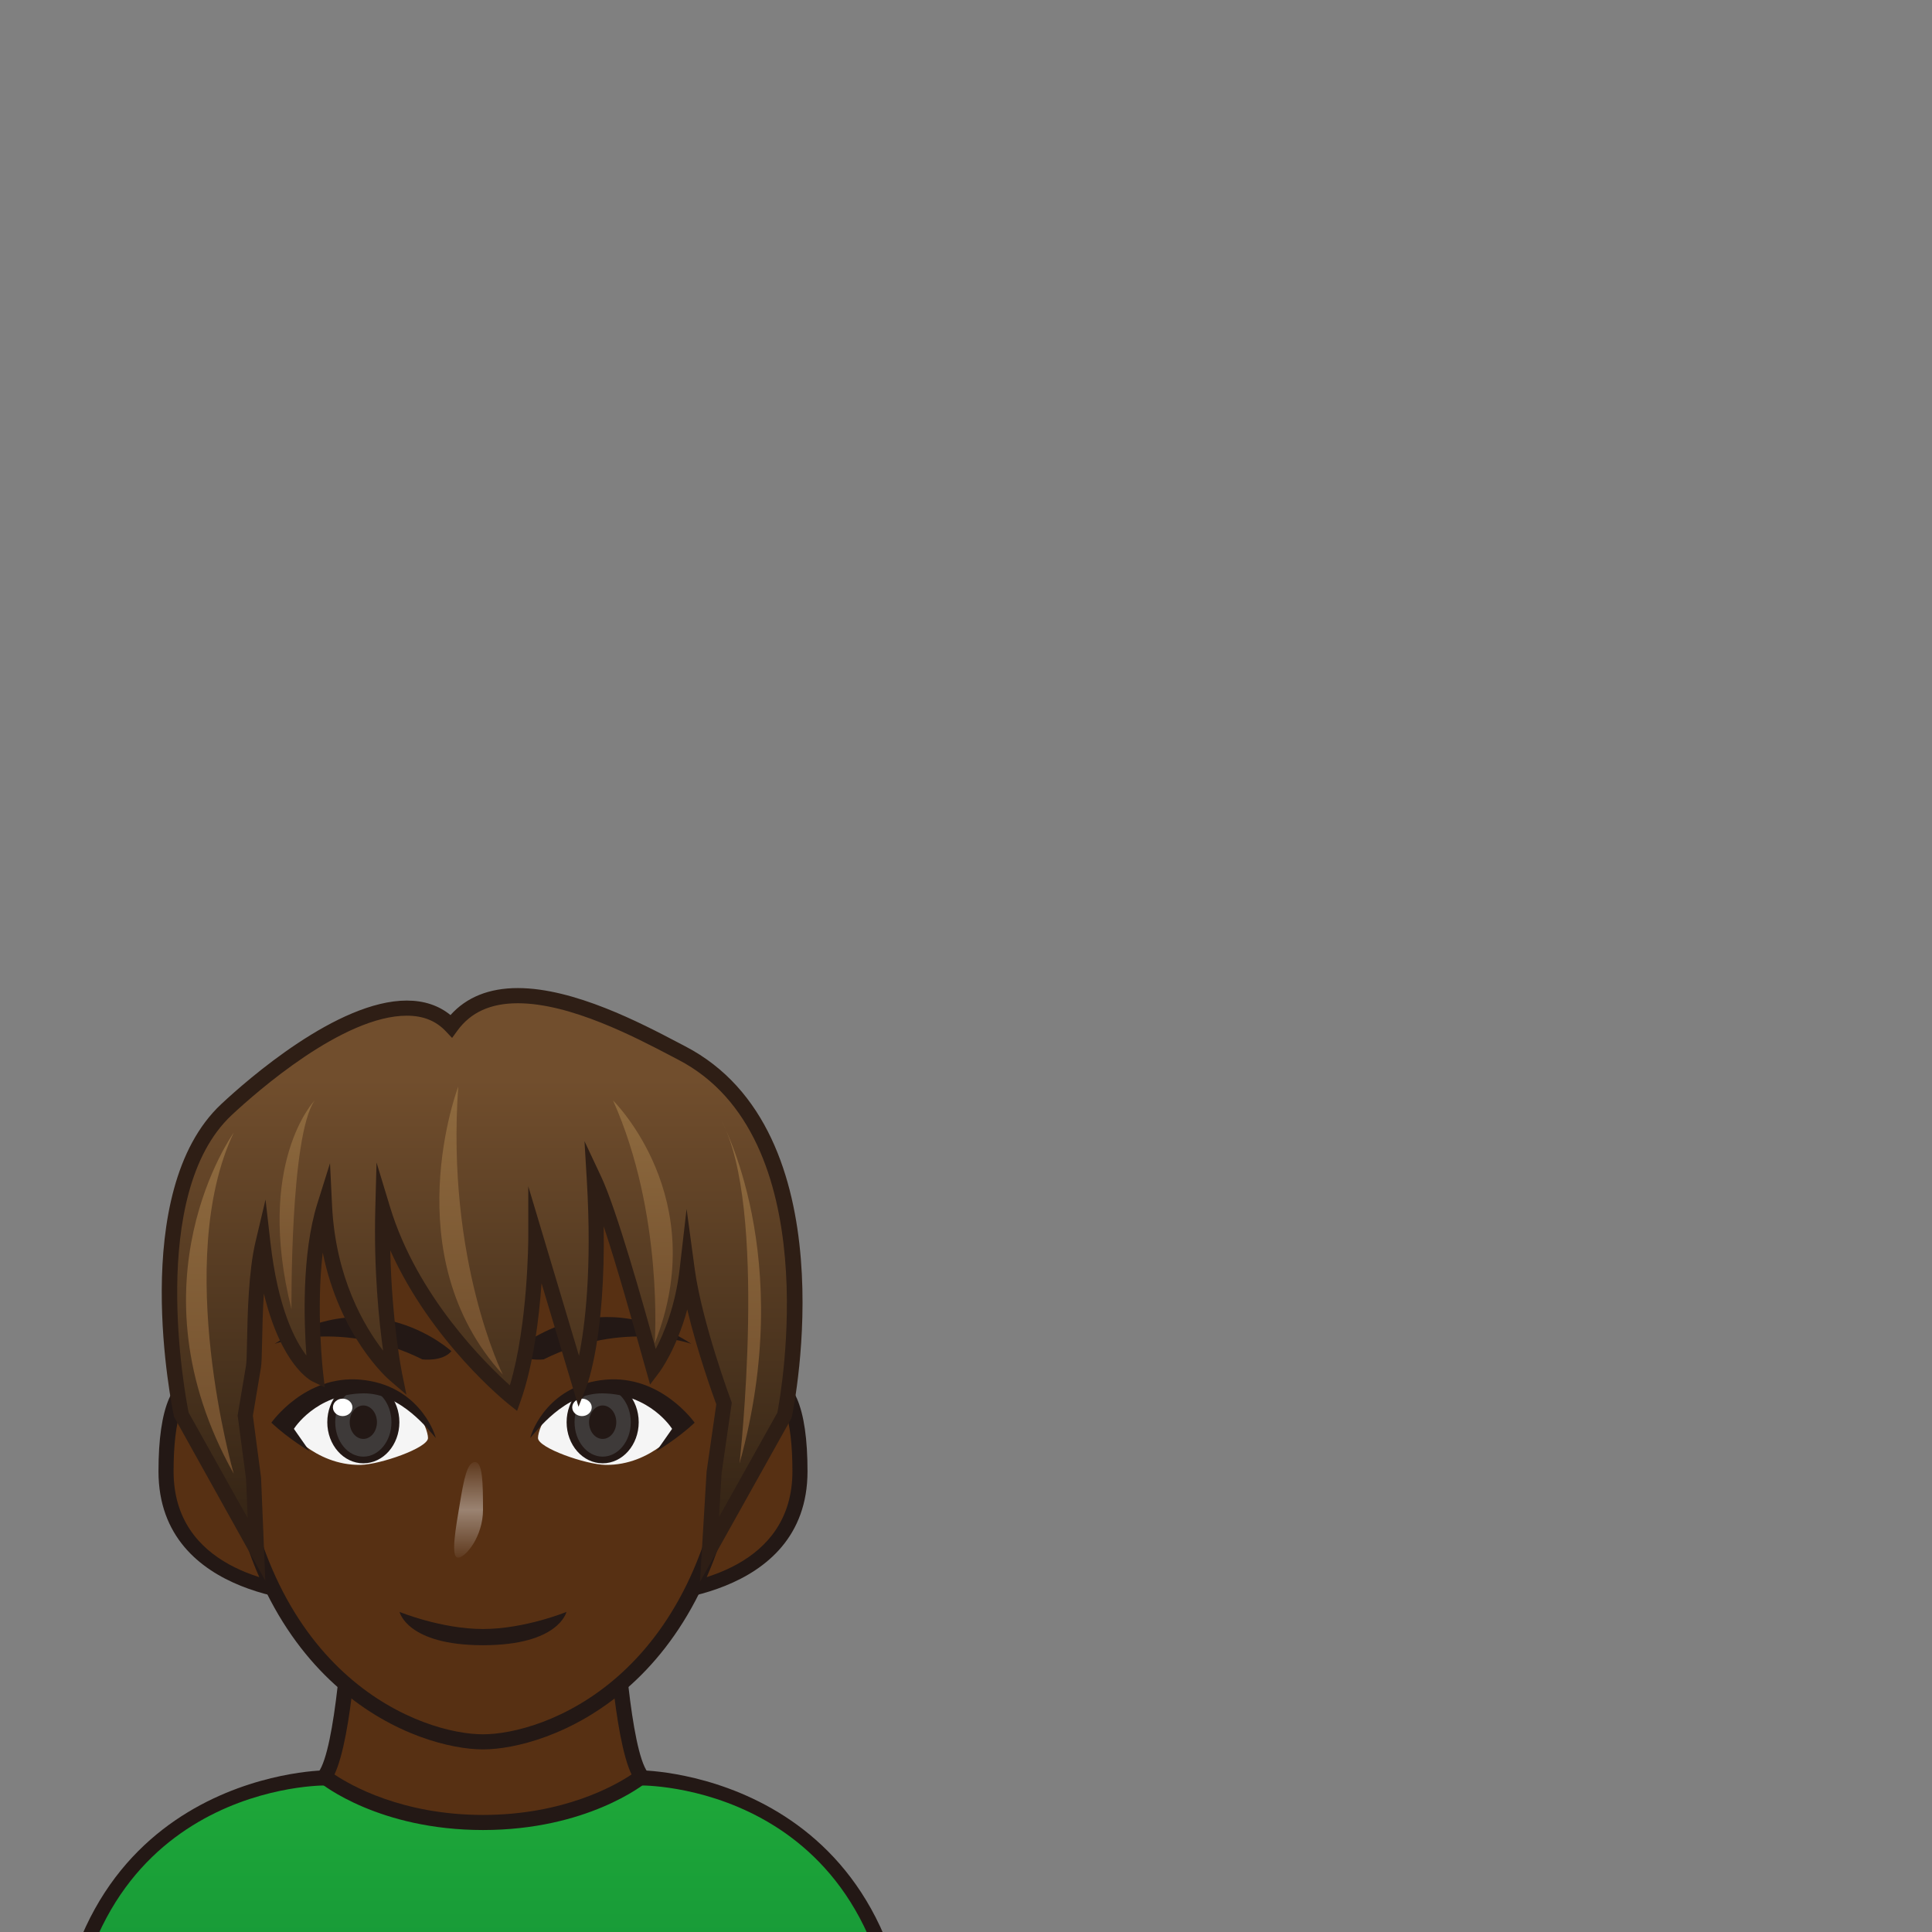 <?xml version="1.0" encoding="utf-8"?>
<!-- Generator: Adobe Illustrator 17.0.0, SVG Export Plug-In . SVG Version: 6.00 Build 0)  -->
<!DOCTYPE svg PUBLIC "-//W3C//DTD SVG 1.1//EN" "http://www.w3.org/Graphics/SVG/1.1/DTD/svg11.dtd">
<svg version="1.1" id="レイヤー_1" xmlns="http://www.w3.org/2000/svg" xmlns:xlink="http://www.w3.org/1999/xlink" x="0px"
	 y="0px" width="64px" height="64px" viewBox="0 0 64 64" style="enable-background:new 0 0 64 64;" xml:space="preserve">
<rect x="0" y="0" width="64" height="64" fill="#808080" stroke="none"/>
<g>
	<g>
		<linearGradient id="SVGID_1_" gradientUnits="userSpaceOnUse" x1="16" y1="58.896" x2="16" y2="86">
			<stop  offset="0" style="stop-color:#1EA839"/>
			<stop  offset="1" style="stop-color:#006934"/>
		</linearGradient>
		<path style="fill:url(#SVGID_1_);" d="M21.25,58.896c0,0,8.75,0,8.75,10.5S30,86,30,86H2c0,0,0-6.104,0-16.604
			s8.75-10.5,8.75-10.5H21.25z"/>
		<path style="fill:#231815;" d="M30.25,86.25H1.75V69.396c0-10.627,8.91-10.75,9-10.75h10.5
			c0.09,0,9,0.123,9,10.75V86.25z M2.25,85.75h27.5V69.396c0-10.134-8.153-10.25-8.5-10.25h-10.5
			c-0.347,0.001-8.5,0.131-8.5,10.25V85.75z"/>
	</g>
	<g>
		<g>
			<path style="fill:#573013;" d="M20.309,52.515H16h-4.309c0,0-0.212,5.348-0.941,6.339
				c0,0,1.859,1.519,5.25,1.519s5.25-1.519,5.25-1.519
				C20.521,57.863,20.309,52.515,20.309,52.515z"/>
			<path style="fill:#231815;" d="M16,60.622c-3.44,0-5.33-1.511-5.408-1.575l-0.184-0.15
				l0.141-0.191c0.561-0.762,0.834-4.734,0.893-6.2l0.01-0.24h9.098
				l0.01,0.24c0.058,1.466,0.332,5.438,0.893,6.2l0.141,0.191l-0.184,0.15
				C21.33,59.111,19.44,60.622,16,60.622z M11.079,58.782
				C11.603,59.134,13.314,60.122,16,60.122s4.397-0.988,4.921-1.34
				c-0.589-1.238-0.802-4.948-0.852-6.018h-8.139
				C11.881,53.834,11.668,57.544,11.079,58.782z"/>
		</g>
		<g>
			<path style="fill:#573013;" d="M24.75,45.999c0,0,1.75-1.37,1.75,2.739s-5.25,4.109-5.25,4.109
				L24.75,45.999z"/>
			<path style="fill:#231815;" d="M21.25,53.097h-0.409l3.755-7.296
				c0.035-0.027,0.359-0.271,0.77-0.271c0.918,0,1.384,1.079,1.384,3.209
				C26.75,53.047,21.305,53.097,21.25,53.097z M24.944,46.168l-3.275,6.409
				C22.878,52.482,26.25,51.932,26.25,48.738c0-1.722-0.322-2.709-0.884-2.709
				C25.186,46.029,25.019,46.12,24.944,46.168z"/>
		</g>
		<g>
			<path style="fill:#573013;" d="M7.25,45.999c0,0-1.75-1.37-1.75,2.739s5.25,4.109,5.25,4.109
				L7.25,45.999z"/>
			<path style="fill:#231815;" d="M11.159,53.097H10.75c-0.055,0-5.5-0.05-5.5-4.358
				c0-2.13,0.466-3.209,1.384-3.209c0.41,0,0.734,0.244,0.77,0.271l0.069,0.084
				L11.159,53.097z M6.634,46.029c-0.562,0-0.884,0.987-0.884,2.709
				c0,3.198,3.373,3.746,4.582,3.839l-3.275-6.409
				C6.982,46.121,6.814,46.029,6.634,46.029z"/>
		</g>
		<g>
			<path style="fill:#573013;" d="M16,35.857c-5.003,0-9.394,1.388-8.339,11.65
				C8.53,55.953,14.127,57.702,16,57.702s7.47-1.749,8.339-10.194
				C25.394,37.245,21.003,35.857,16,35.857z"/>
			<path style="fill:#231815;" d="M16,57.951c-2.09,0-7.708-1.871-8.587-10.418
				c-0.479-4.651,0.115-7.828,1.814-9.711C10.999,35.859,13.777,35.607,16,35.607
				s5.001,0.252,6.773,2.215c1.699,1.883,2.292,5.06,1.814,9.711
				C23.708,56.08,18.09,57.951,16,57.951z M16,36.107
				c-2.251,0-4.771,0.243-6.402,2.05c-1.599,1.772-2.151,4.822-1.688,9.325
				c0.841,8.178,6.125,9.969,8.09,9.969s7.249-1.791,8.09-9.969
				c0.463-4.503-0.089-7.553-1.688-9.325C20.771,36.351,18.251,36.107,16,36.107z"/>
		</g>
	</g>
	<g>
		<path style="fill:#231815;" d="M13.236,53.397c0,0,1.382,0.566,2.764,0.566
			s2.764-0.566,2.764-0.566S18.521,54.5,16,54.5S13.236,53.397,13.236,53.397z"/>
		<g>
			<g>
				<path style="fill:#F5F5F5;" d="M17.822,47.636c0-0.33,0.518-1.694,2.231-1.694
					c1.713,0,2.488,1.335,2.488,1.335s-0.936,1.274-2.488,1.249
					C19.408,48.515,17.822,47.965,17.822,47.636z"/>
				<ellipse style="fill:#231815;" cx="19.964" cy="47.112" rx="1.194" ry="1.362"/>
				<ellipse style="fill:#3E3A39;" cx="19.964" cy="47.112" rx="0.931" ry="1.141"/>
				<ellipse style="fill:#231815;" cx="19.964" cy="47.112" rx="0.451" ry="0.554"/>
				<path style="fill:#231815;" d="M20.053,45.704c-1.847,0.168-2.427,1.662-2.488,1.931
					c0.184-0.198,1.139-1.495,2.399-1.478c1.589,0.021,2.3,1.176,2.3,1.176
					c-0.022,0.034-0.519,0.741-0.519,0.741s0.688-0.403,1.266-0.945
					C23.011,47.129,21.9,45.536,20.053,45.704z"/>
				<ellipse style="fill:#FFFFFF;" cx="19.279" cy="46.621" rx="0.323" ry="0.289"/>
			</g>
			<g>
				<path style="fill:#F5F5F5;" d="M14.178,47.636c0-0.33-0.518-1.694-2.231-1.694
					s-2.488,1.335-2.488,1.335s0.936,1.274,2.488,1.249
					C12.592,48.515,14.178,47.965,14.178,47.636z"/>
				<ellipse style="fill:#231815;" cx="12.036" cy="47.112" rx="1.194" ry="1.362"/>
				<ellipse style="fill:#3E3A39;" cx="12.036" cy="47.112" rx="0.931" ry="1.141"/>
				<ellipse style="fill:#231815;" cx="12.036" cy="47.112" rx="0.451" ry="0.554"/>
				<path style="fill:#231815;" d="M11.947,45.704c1.847,0.168,2.427,1.662,2.488,1.931
					c-0.184-0.198-1.139-1.495-2.399-1.478c-1.589,0.021-2.3,1.176-2.3,1.176
					c0.022,0.034,0.519,0.741,0.519,0.741s-0.688-0.403-1.266-0.945
					C8.989,47.129,10.1,45.536,11.947,45.704z"/>
				<ellipse style="fill:#FFFFFF;" cx="11.351" cy="46.621" rx="0.323" ry="0.289"/>
			</g>
		</g>
		<g>
			<path style="fill:#231815;" d="M14.953,44.76c0,0-2.574-2.375-5.855-0.243
				c0,0,2.234-0.808,4.893,0.514C13.992,45.032,14.657,45.115,14.953,44.76z"/>
			<path style="fill:#231815;" d="M17.047,44.76c0,0,2.574-2.375,5.855-0.243
				c0,0-2.234-0.808-4.893,0.514C18.008,45.032,17.343,45.115,17.047,44.76z"/>
		</g>
		<linearGradient id="SVGID_2_" gradientUnits="userSpaceOnUse" x1="15.522" y1="51.599" x2="15.522" y2="48.434">
			<stop  offset="0" style="stop-color:#FFFFFF;stop-opacity:0.05"/>
			<stop  offset="0.5" style="stop-color:#FFFFFF;stop-opacity:0.4"/>
			<stop  offset="1" style="stop-color:#FFFFFF;stop-opacity:0.05"/>
		</linearGradient>
		<path style="fill:url(#SVGID_2_);" d="M16,50.017c0,0.874-0.571,1.582-0.827,1.582
			s-0.076-0.982,0.066-1.83c0.132-0.791,0.24-1.335,0.496-1.335
			S16,49.143,16,50.017z"/>
	</g>
	<g>
		<g>
			<linearGradient id="SVGID_3_" gradientUnits="userSpaceOnUse" x1="15.97" y1="32.983" x2="15.97" y2="51.326">
				<stop  offset="0.15" style="stop-color:#714E2D"/>
				<stop  offset="0.996" style="stop-color:#312214"/>
			</linearGradient>
			<path style="fill:url(#SVGID_3_);" d="M22.584,34.882c-1.588-0.825-5.908-3.259-7.634-0.891
				c-1.618-1.714-5.131,0.601-7.447,2.765c-3.042,2.844-1.493,10.125-1.493,10.125
				l2.487,4.446L8.401,48.982L8.125,46.892L8.398,45.264
				c0.065-0.394-0.018-2.692,0.31-4.078c0.424,3.719,1.75,4.351,1.75,4.351
				S10.057,42.155,10.75,39.946c0.182,3.755,2.323,5.591,2.323,5.591
				s-0.475-2.326-0.391-5.481c1.13,3.719,4.329,6.268,4.329,6.268
				C17.75,44.243,17.75,41.004,17.75,41.004l1.446,4.833c0,0,0.776-1.968,0.492-6.753
				c0.577,1.227,1.609,5.022,1.949,6.228c0,0,0.888-1.18,1.126-3.252
				c0.247,1.824,1.22,4.433,1.22,4.433L23.656,48.764l-0.154,2.563l2.487-4.446
				C25.989,46.881,27.905,37.645,22.584,34.882z"/>
			<path style="fill:#2E1E15;" d="M23.188,52.401l0.219-3.652l0.321-2.229
				c-0.115-0.313-0.625-1.731-0.962-3.141c-0.356,1.311-0.899,2.044-0.928,2.083
				l-0.303,0.402l-0.279-0.99c-0.292-1.045-0.804-2.877-1.258-4.252
				c0.058,3.669-0.54,5.233-0.569,5.307l-0.265,0.672l-1.225-4.092
				c-0.08,1.135-0.265,2.694-0.692,3.899l-0.118,0.33l-0.274-0.219
				c-0.117-0.093-2.565-2.069-3.927-5.1c0.052,2.385,0.385,4.048,0.389,4.067
				l0.146,0.714l-0.553-0.475c-0.078-0.066-1.65-1.445-2.219-4.231
				c-0.227,1.919,0.012,3.986,0.015,4.013l0.054,0.45l-0.41-0.195
				c-0.049-0.023-1.033-0.522-1.609-2.912c-0.038,0.577-0.05,1.152-0.059,1.608
				c-0.009,0.427-0.015,0.708-0.038,0.846l-0.267,1.593l0.271,2.051l0.141,3.413
				l-3.024-5.429c-0.064-0.303-1.543-7.452,1.566-10.359
				c0.861-0.805,3.847-3.428,6.144-3.428c0.571,0,1.057,0.161,1.448,0.48
				c0.532-0.593,1.281-0.894,2.23-0.894c1.868,0,4.096,1.168,5.292,1.796
				l0.252,0.132c5.426,2.818,3.615,11.887,3.535,12.271l-0.026,0.071L23.188,52.401
				z M6.248,46.793l1.957,3.498l-0.054-1.299l-0.279-2.104l0.28-1.665
				c0.017-0.103,0.023-0.413,0.031-0.773c0.019-0.929,0.048-2.331,0.283-3.321
				l0.33-1.392l0.162,1.421c0.247,2.161,0.803,3.237,1.192,3.745
				c-0.081-1.109-0.159-3.37,0.362-5.031l0.42-1.339l0.068,1.402
				c0.117,2.4,1.067,4.003,1.691,4.807c-0.135-0.963-0.312-2.665-0.259-4.692
				l0.041-1.541l0.448,1.476c0.9,2.962,3.176,5.196,3.969,5.906
				C17.493,43.875,17.5,41.034,17.5,41.004V39.297l1.68,5.614
				c0.198-0.979,0.434-2.854,0.259-5.812l-0.077-1.296l0.552,1.175
				c0.515,1.093,1.38,4.18,1.808,5.709c0.269-0.512,0.652-1.422,0.793-2.655
				l0.229-1.986l0.268,1.981c0.24,1.775,1.197,4.353,1.207,4.378l0.022,0.061
				l-0.337,2.335l-0.086,1.452l1.934-3.458c0.121-0.633,1.642-9.132-3.283-11.69
				l-0.254-0.133c-1.159-0.607-3.315-1.738-5.06-1.738
				c-0.903,0-1.558,0.297-2.002,0.906l-0.177,0.243l-0.207-0.219
				c-0.329-0.349-0.751-0.518-1.292-0.518c-2.113,0-4.975,2.521-5.802,3.293
				C4.875,39.555,6.138,46.239,6.248,46.793z"/>
		</g>
		<linearGradient id="SVGID_4_" gradientUnits="userSpaceOnUse" x1="15.605" y1="35.993" x2="15.605" y2="45.537">
			<stop  offset="0" style="stop-color:#8F6B3F"/>
			<stop  offset="0.996" style="stop-color:#714E2D"/>
		</linearGradient>
		<path style="fill:url(#SVGID_4_);" d="M15.18,35.993c0,0-2.133,5.594,1.477,9.544
			C16.656,45.537,14.772,41.759,15.18,35.993z"/>
		<linearGradient id="SVGID_5_" gradientUnits="userSpaceOnUse" x1="21.297" y1="36.456" x2="21.297" y2="44.498">
			<stop  offset="0" style="stop-color:#8F6B3F"/>
			<stop  offset="0.996" style="stop-color:#714E2D"/>
		</linearGradient>
		<path style="fill:url(#SVGID_5_);" d="M20.309,36.456c0,0,3.293,3.229,1.379,8.042
			C21.688,44.498,21.992,40.227,20.309,36.456z"/>
		<linearGradient id="SVGID_6_" gradientUnits="userSpaceOnUse" x1="6.952" y1="37.522" x2="6.952" y2="48.818">
			<stop  offset="0" style="stop-color:#8F6B3F"/>
			<stop  offset="0.996" style="stop-color:#714E2D"/>
		</linearGradient>
		<path style="fill:url(#SVGID_6_);" d="M7.742,37.522c0,0-3.555,4.953,0,11.296
			C7.742,48.818,5.719,41.788,7.742,37.522z"/>
		<linearGradient id="SVGID_7_" gradientUnits="userSpaceOnUse" x1="24.543" y1="37.084" x2="24.543" y2="48.483">
			<stop  offset="0" style="stop-color:#8F6B3F"/>
			<stop  offset="0.996" style="stop-color:#714E2D"/>
		</linearGradient>
		<path style="fill:url(#SVGID_7_);" d="M23.875,37.084c0,0,2.534,4.531,0.622,11.398
			C24.497,48.483,25.461,39.928,23.875,37.084z"/>
		<linearGradient id="SVGID_8_" gradientUnits="userSpaceOnUse" x1="9.842" y1="36.456" x2="9.842" y2="43.374">
			<stop  offset="0" style="stop-color:#8F6B3F"/>
			<stop  offset="0.996" style="stop-color:#714E2D"/>
		</linearGradient>
		<path style="fill:url(#SVGID_8_);" d="M10.422,36.456c0,0-1.981,2.06-0.766,6.917
			C9.656,43.374,9.602,37.632,10.422,36.456z"/>
	</g>
</g>
<g>
</g>
<g>
</g>
<g>
</g>
<g>
</g>
<g>
</g>
<g>
</g>
</svg>
